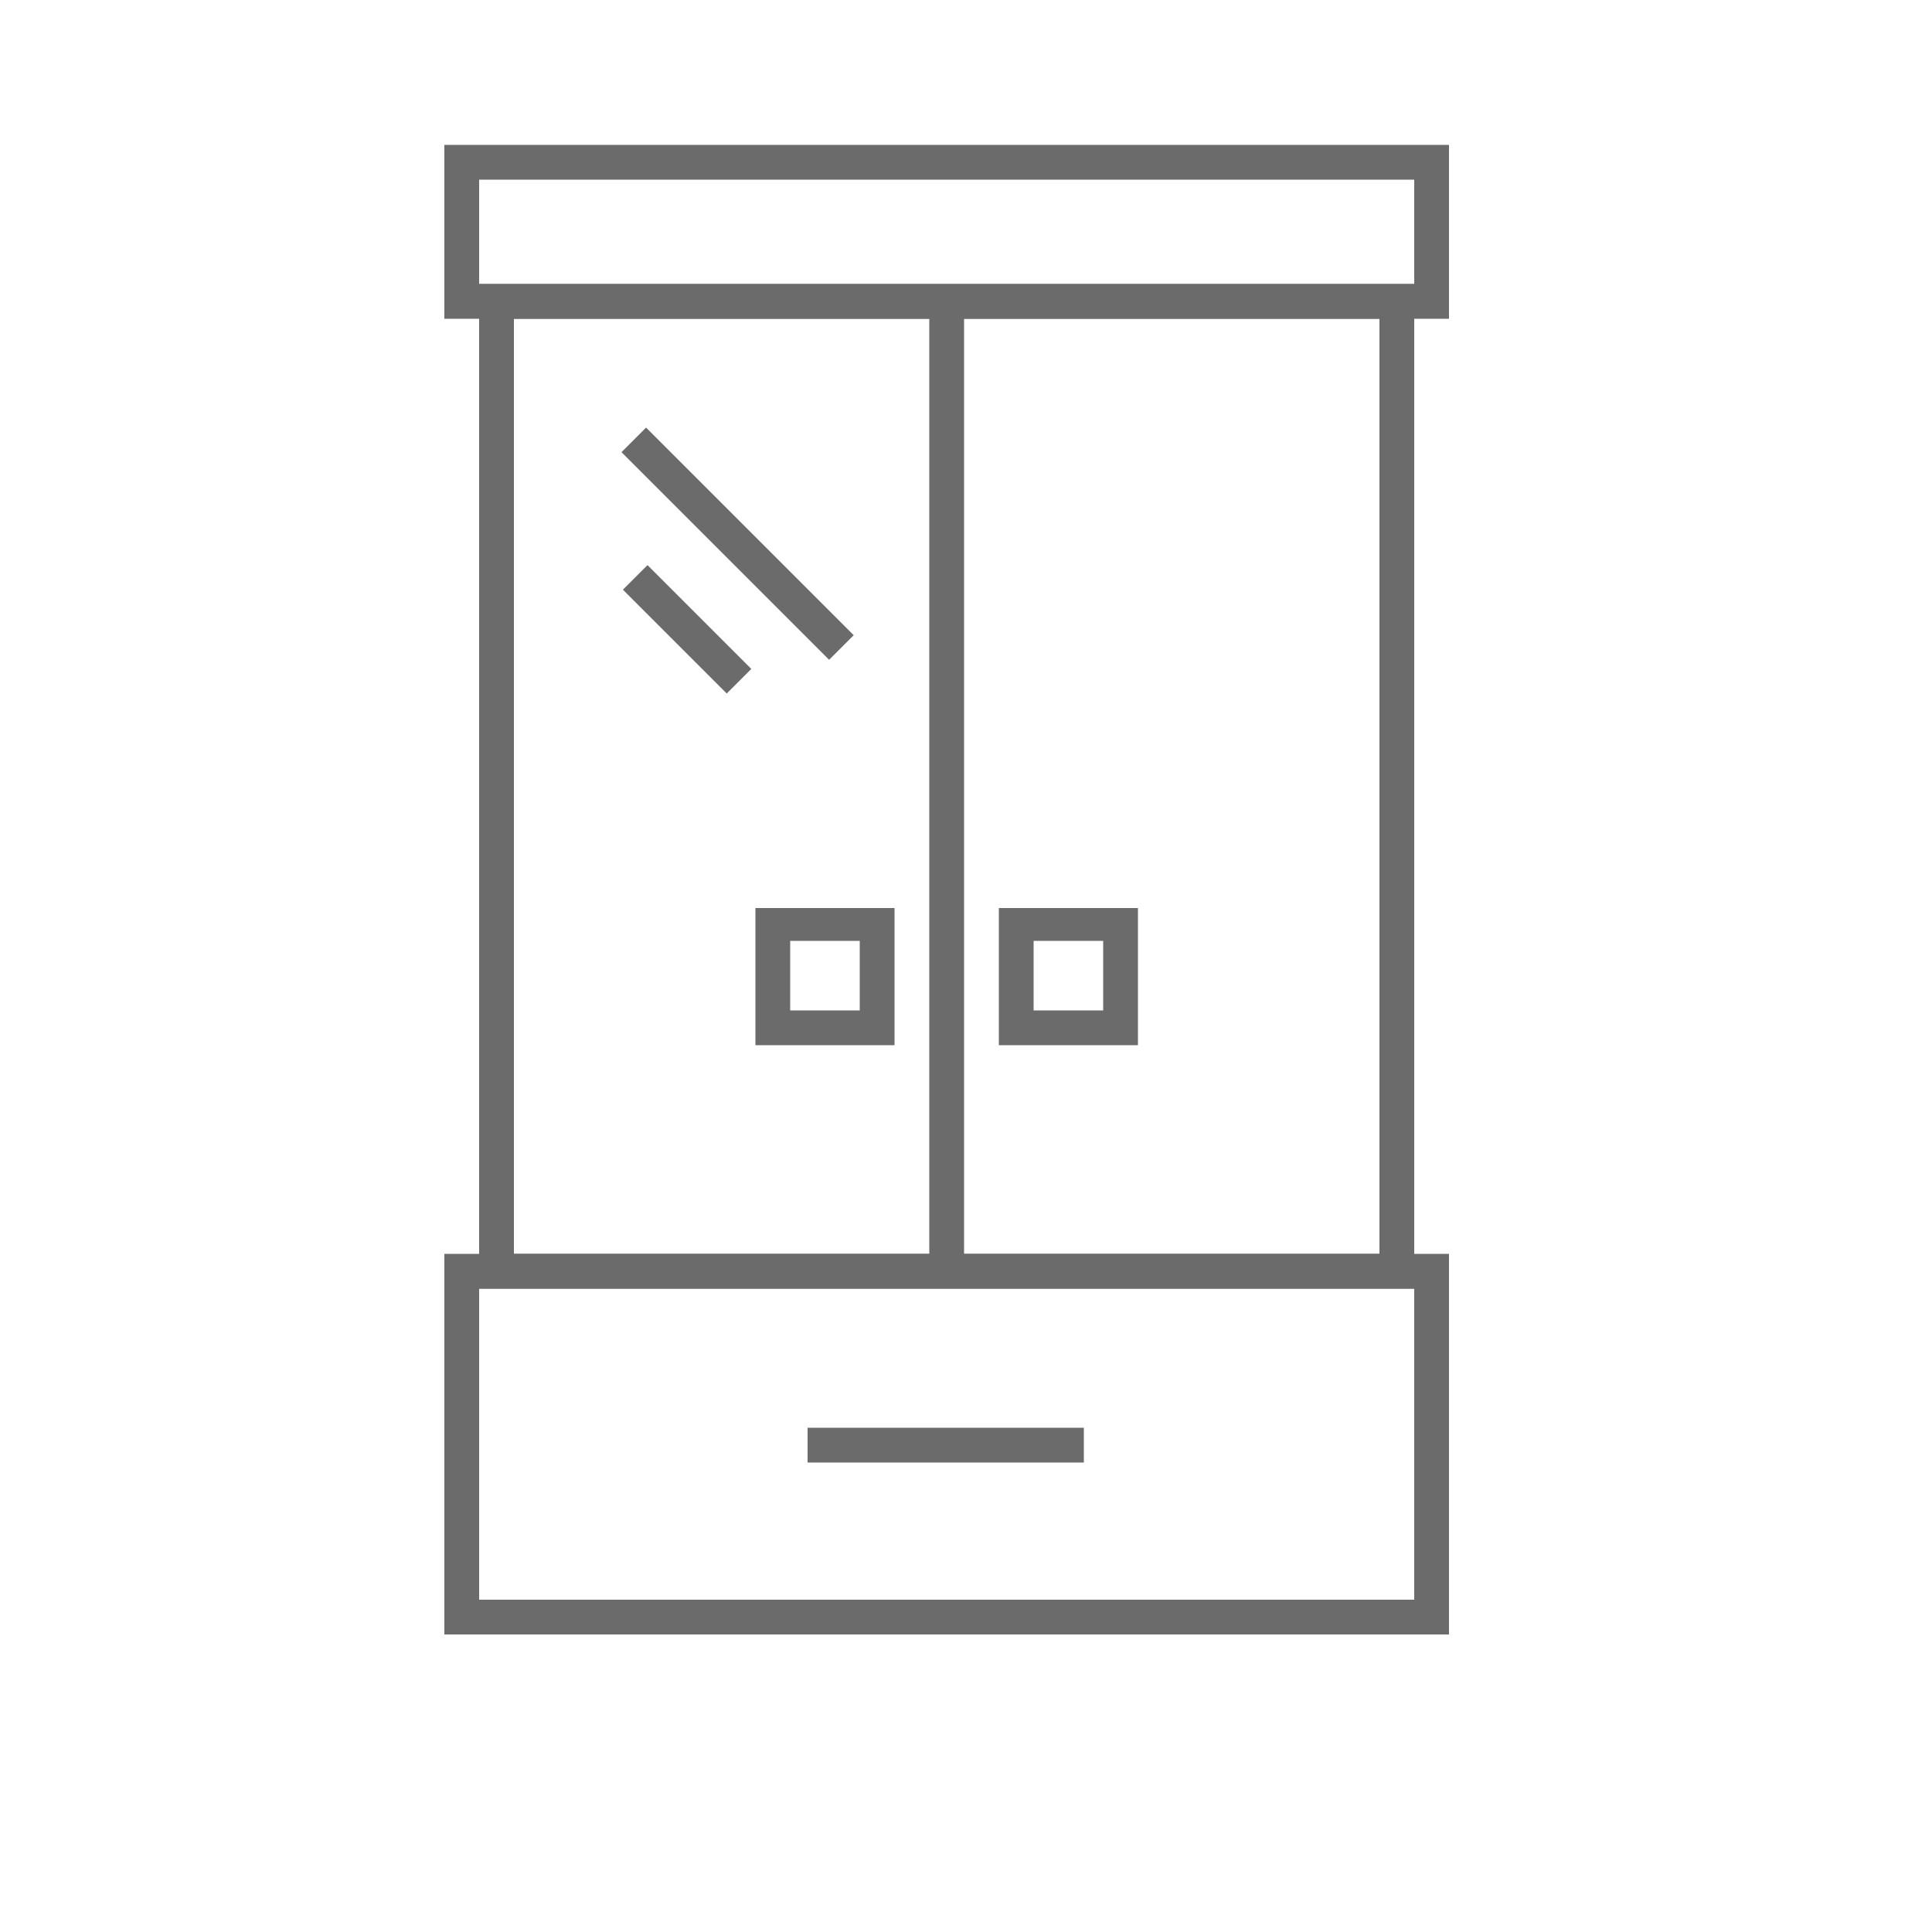 <?xml version="1.0" encoding="utf-8"?>
<!-- Generator: Adobe Illustrator 22.0.1, SVG Export Plug-In . SVG Version: 6.00 Build 0)  -->
<svg version="1.1" id="Layer_1" xmlns="http://www.w3.org/2000/svg" xmlns:xlink="http://www.w3.org/1999/xlink" x="0px" y="0px"
	 viewBox="0 0 100 100" style="enable-background:new 0 0 100 100;" xml:space="preserve">
<style type="text/css">
	.st0{fill:none;stroke:#000000;stroke-miterlimit:10;}
	.st1{fill:#6B6B6B;}
</style>
<polyline points="53.9,23.6 54,23.9 53.9,23.6 "/>
<path class="st0" d="M35.5,64.5"/>
<path class="st0" d="M69.8,51"/>
<path class="st0" d="M39.5,63.5"/>
<path class="st0" d="M34.5,61.5"/>
<path class="st0" d="M43.5,61.5"/>
<g>
	<path class="st1" d="M75,16.5H23v-9h52V16.5z M24.8,14.7h48.4V9.3H24.8V14.7z"/>
	<path class="st1" d="M73.2,66.7H24.8v-52h48.4V66.7z M26.6,64.9h44.8V16.5H26.6V64.9z"/>
	<path class="st1" d="M75,84.6H23V64.9h52V84.6z M24.8,82.8h48.4V66.7H24.8V82.8z"/>
	<rect x="41.8" y="73.9" class="st1" width="14.3" height="1.8"/>
	<rect x="48.1" y="15.6" class="st1" width="1.8" height="50.2"/>
	
		<rect x="37.3" y="20.5" transform="matrix(0.707 -0.707 0.707 0.707 -8.696 35.282)" class="st1" width="1.8" height="15.2"/>
	
		<rect x="34.7" y="28.8" transform="matrix(0.707 -0.707 0.707 0.707 -12.653 34.693)" class="st1" width="1.8" height="7.6"/>
	<path class="st1" d="M46.3,54.1h-7.2V47h7.2V54.1z M40.9,52.3h3.6v-3.6h-3.6V52.3z"/>
	<path class="st1" d="M58.9,54.1h-7.2V47h7.2V54.1z M53.5,52.3h3.6v-3.6h-3.6V52.3z"/>
</g>
</svg>
